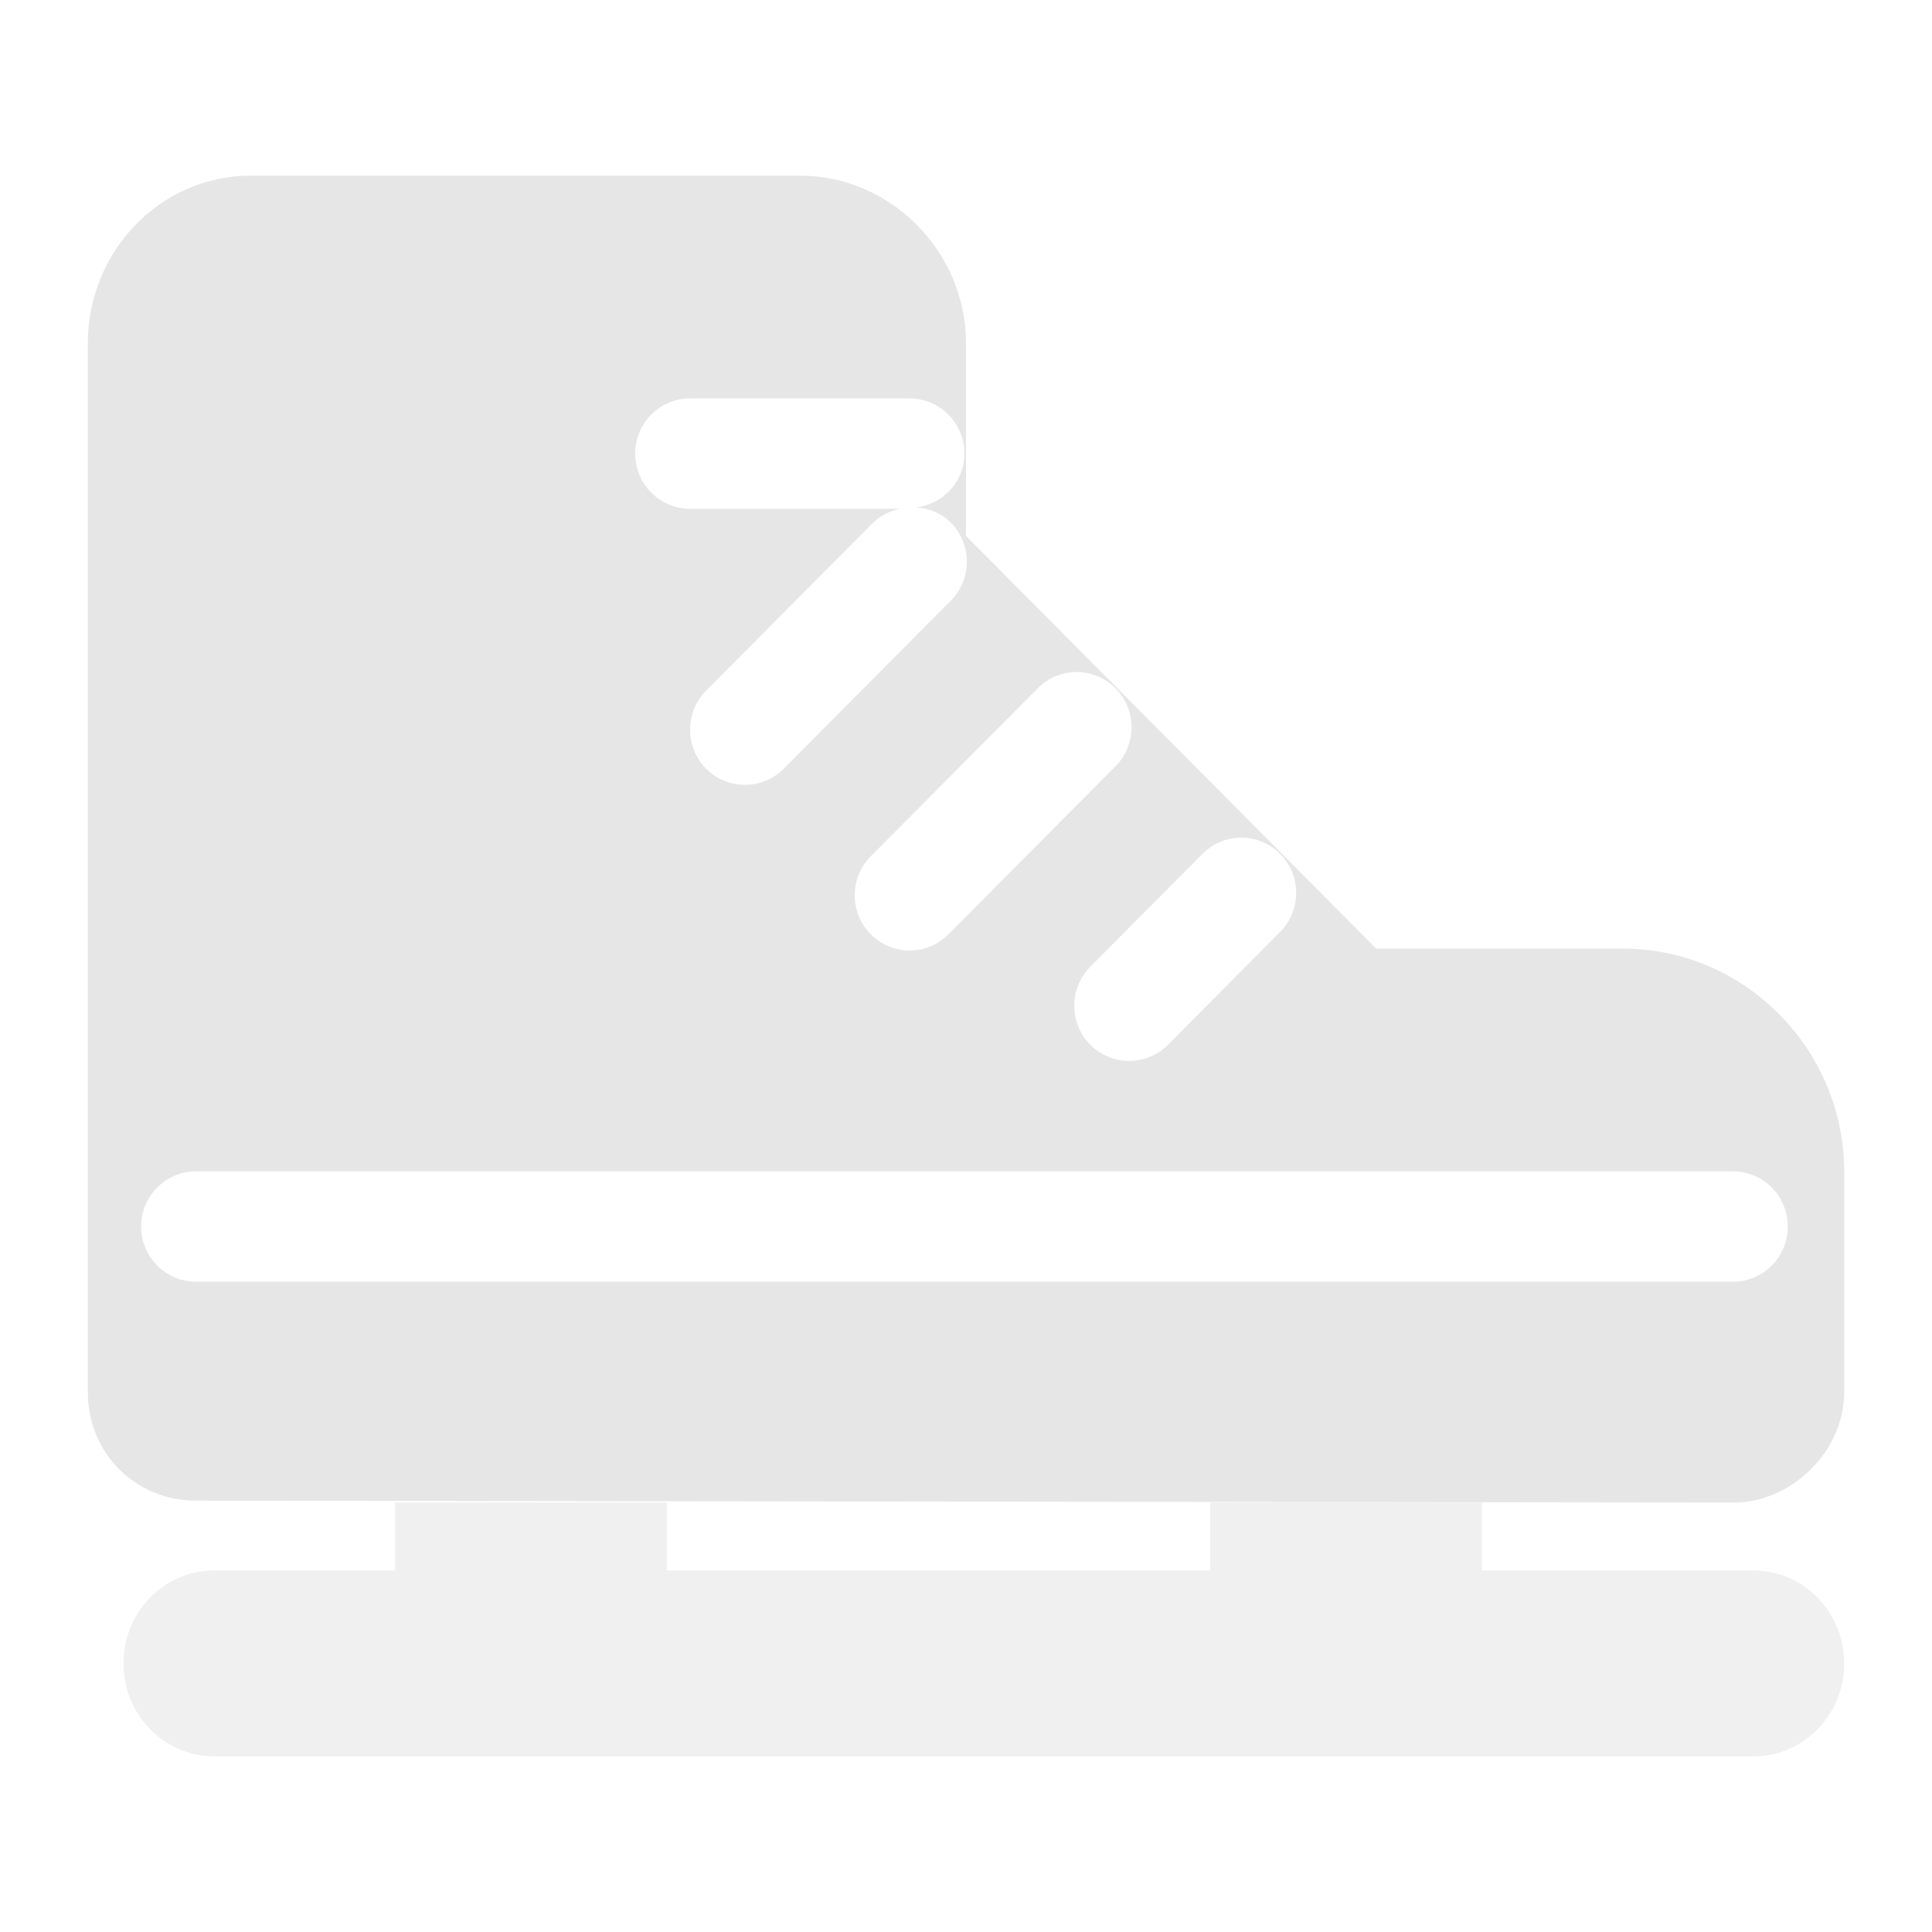 <svg width="22" height="22" viewBox="0 0 22 22" xmlns="http://www.w3.org/2000/svg">
<g opacity="0.1">
<path fill-rule="evenodd" clip-rule="evenodd" d="M15.671 10.802L11 6.103V3.908C11 2.866 10.144 2 9.107 2H2.857C1.822 2 1 2.866 1 3.908V15.853C1 16.548 1.542 17.088 2.232 17.088L19.75 17.11C20.375 17.11 21 16.548 21 15.853V13.338C21 11.949 19.864 10.802 18.483 10.802H15.671ZM13.3 11.897L14.577 10.612C14.821 10.367 14.821 9.969 14.577 9.723C14.332 9.477 13.937 9.477 13.693 9.723L12.416 11.008C12.172 11.254 12.172 11.652 12.416 11.897C12.66 12.142 13.056 12.142 13.3 11.897ZM12.702 8.726L10.8 10.639C10.556 10.885 10.16 10.885 9.916 10.639C9.672 10.394 9.672 9.996 9.916 9.75L11.818 7.837C12.062 7.591 12.457 7.591 12.702 7.837C12.946 8.083 12.946 8.481 12.702 8.726ZM19.733 13.338H2.232C1.887 13.338 1.607 13.62 1.607 13.967C1.607 14.314 1.887 14.595 2.232 14.595H19.733C20.078 14.595 20.358 14.314 20.358 13.967C20.358 13.62 20.078 13.338 19.733 13.338ZM8.041 8.753C7.797 8.508 7.797 8.11 8.041 7.864L9.943 5.951C10.029 5.864 10.136 5.82 10.247 5.794H7.858C7.513 5.794 7.233 5.512 7.233 5.165C7.233 4.818 7.513 4.537 7.858 4.537H10.357C10.703 4.537 10.982 4.818 10.982 5.165C10.982 5.483 10.744 5.736 10.439 5.778C10.58 5.79 10.719 5.842 10.827 5.951C11.071 6.197 11.071 6.595 10.827 6.84L8.925 8.753C8.681 8.999 8.285 8.999 8.041 8.753Z" fill="black"/>
<path d="M19.969 17.883H2.438C1.868 17.883 1.406 18.357 1.406 18.942C1.406 19.526 1.868 20 2.438 20H19.969C20.538 20 21 19.526 21 18.942C21 18.357 20.538 17.883 19.969 17.883Z" fill="#666666"/>
<path fill-rule="evenodd" clip-rule="evenodd" d="M4.5 17.109H7.594V18.94H4.5V17.109Z" fill="#666666"/>
<path fill-rule="evenodd" clip-rule="evenodd" d="M13.781 17.109H16.875V18.94H13.781V17.109Z" fill="#666666"/>
</g>
</svg>
